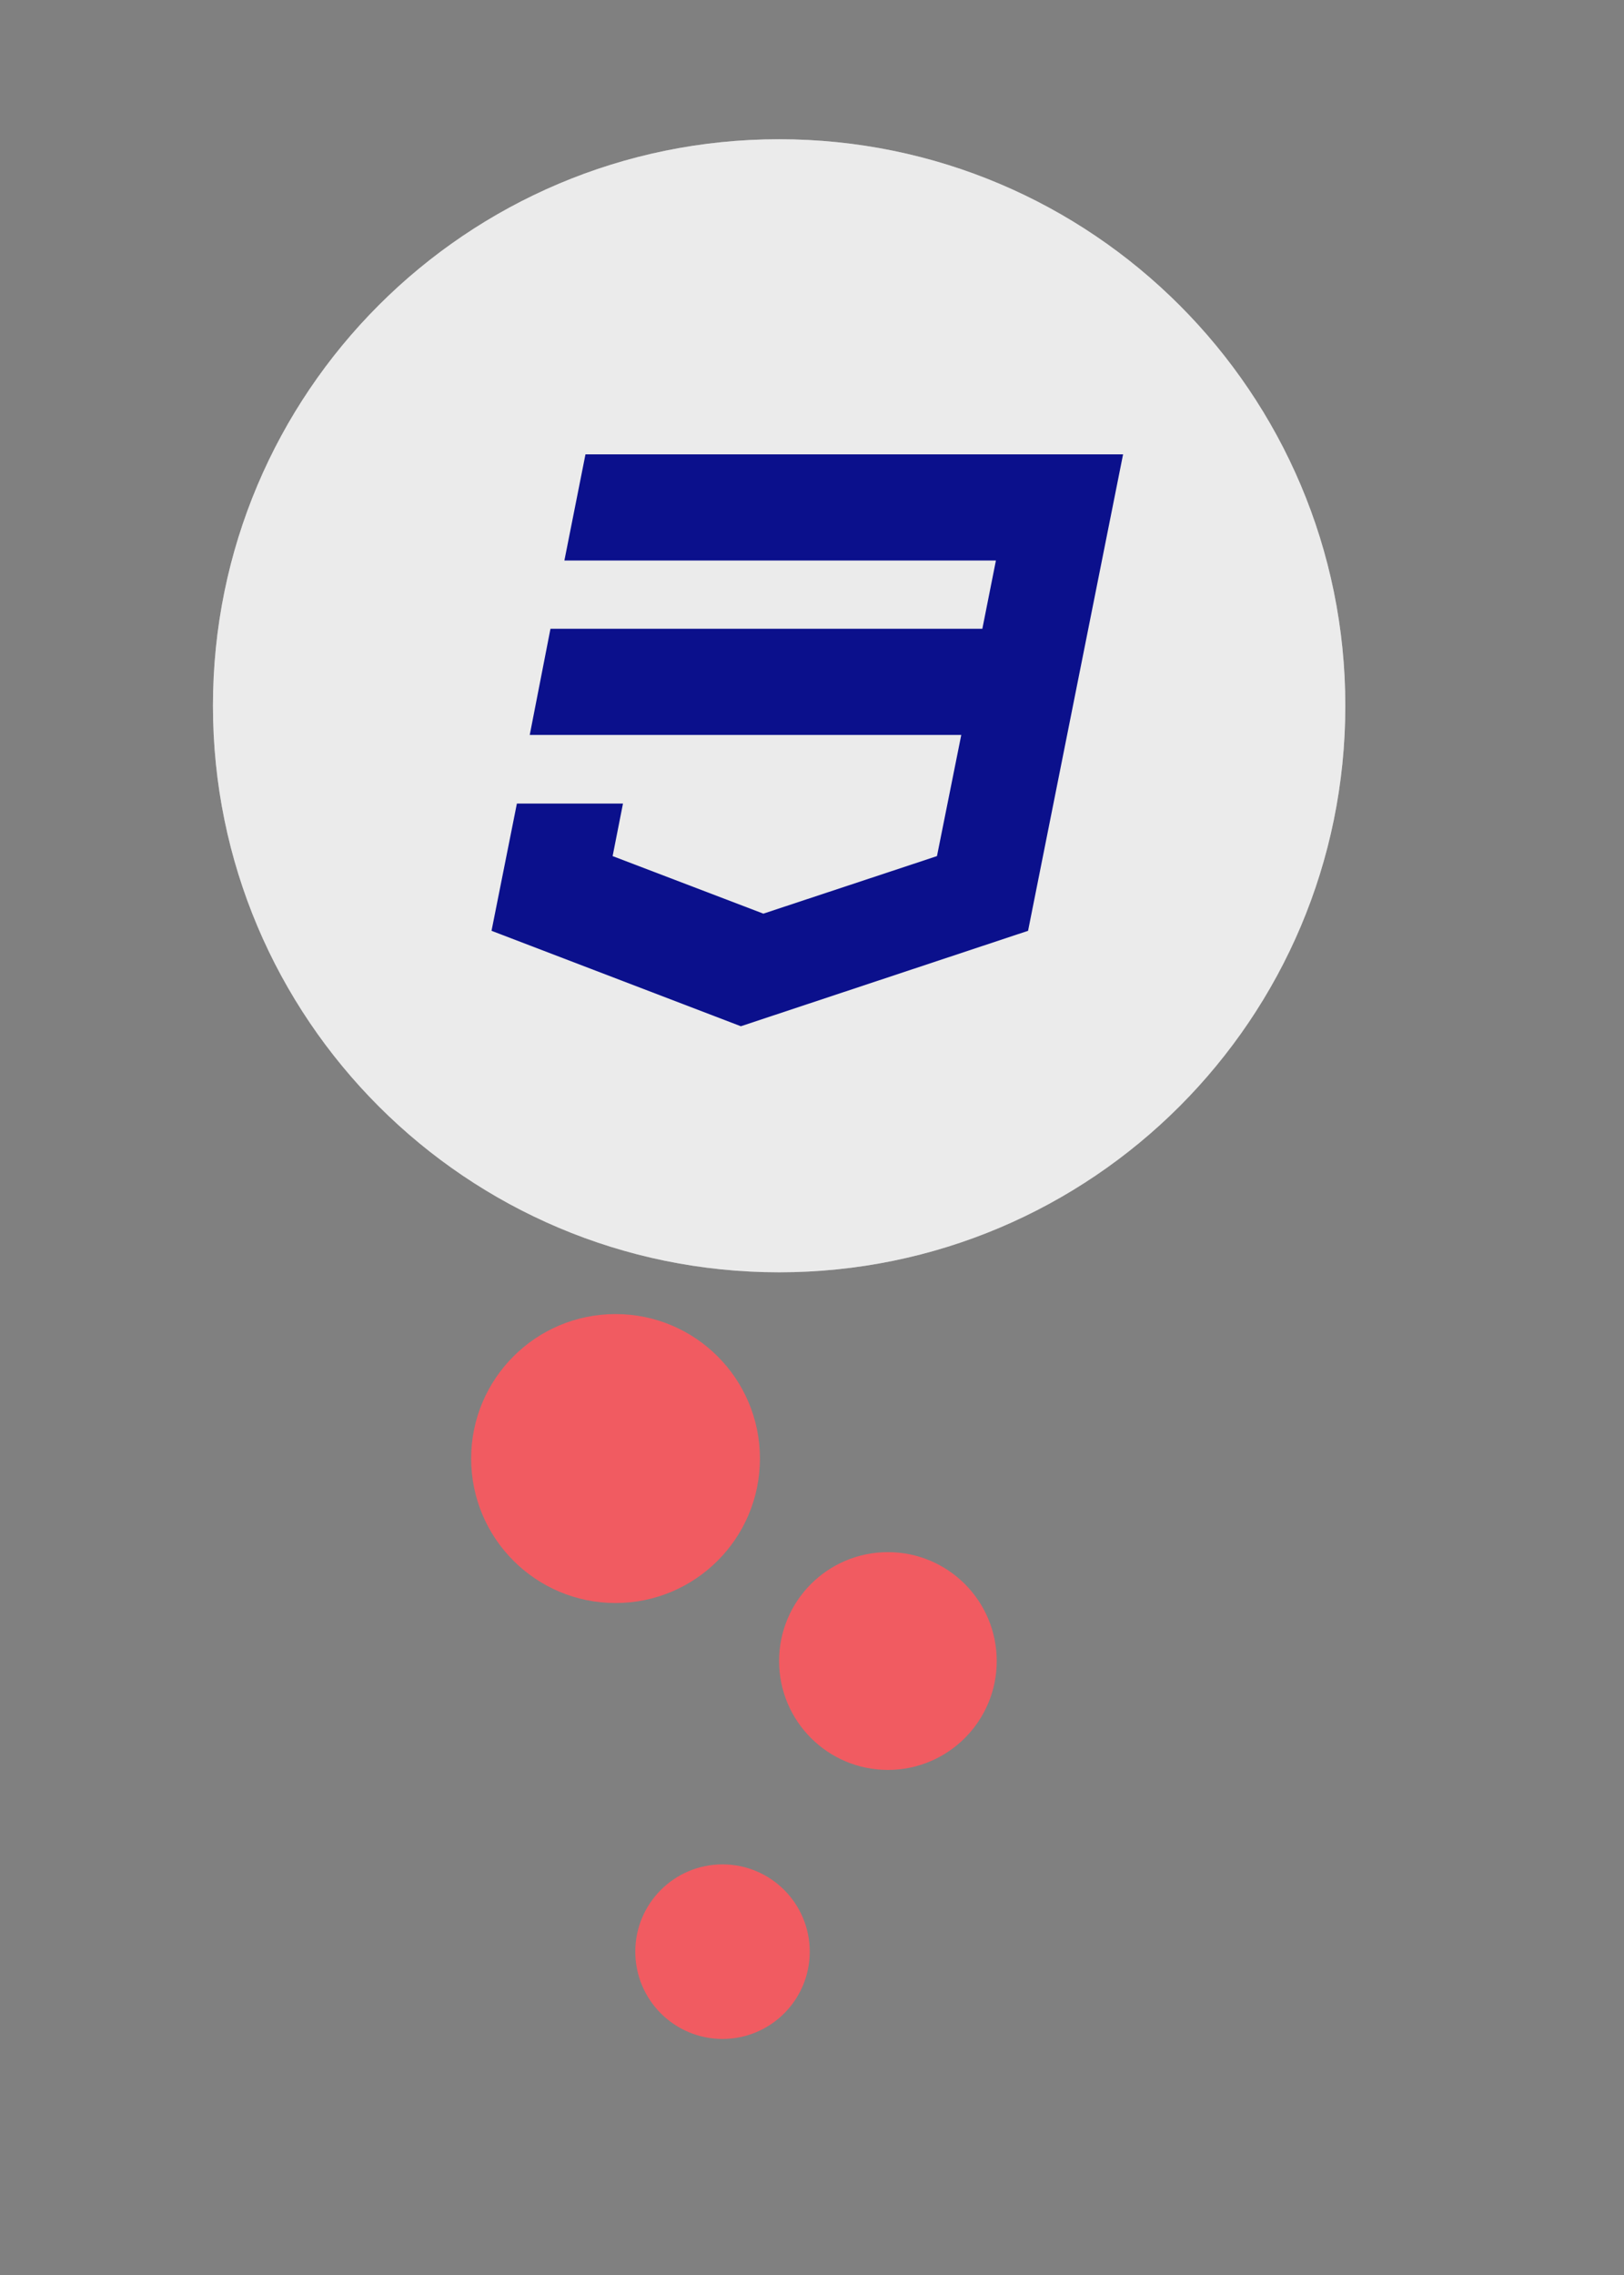 <?xml version="1.0" encoding="utf-8"?>
<!-- Generator: Adobe Illustrator 16.0.0, SVG Export Plug-In . SVG Version: 6.00 Build 0)  -->
<!DOCTYPE svg PUBLIC "-//W3C//DTD SVG 1.1//EN" "http://www.w3.org/Graphics/SVG/1.1/DTD/svg11.dtd">
<svg version="1.1" id="Layer_1" xmlns="http://www.w3.org/2000/svg" xmlns:xlink="http://www.w3.org/1999/xlink" x="0px" y="0px"
	 width="360px" height="504px" viewBox="0 0 360 504" enable-background="new 0 0 360 504" xml:space="preserve">
<rect x="0" y="0" width="360" height="504" fill="#808080" stroke="none"/>
<path opacity="0.6" fill="#FFFFFF" enable-background="new    " d="M298.223,156.355c0,69.32-56.188,125.51-125.509,125.51
	c-69.317,0-125.508-56.19-125.508-125.51c0-69.314,56.191-125.506,125.508-125.506C242.031,30.849,298.223,87.04,298.223,156.355z"
	/>
<path opacity="0.6" fill="#FFFFFF" enable-background="new    " d="M298.223,156.355c0,69.32-56.188,125.51-125.509,125.51
	c-69.317,0-125.508-56.19-125.508-125.51c0-69.314,56.191-125.506,125.508-125.506C242.031,30.849,298.223,87.04,298.223,156.355z"
	/>
<circle fill="#F48791" cx="-149.393" cy="241.277" r="17.432"/>
<circle fill="#F48791" cx="-165.393" cy="275.699" r="13.584"/>
<circle fill="#F48791" cx="-145.393" cy="310.12" r="13.584"/>
<g>
	<path fill="#F15B61" d="M-350.66,325.329c0,23.358-18.936,42.297-42.295,42.297c-23.358,0-42.295-18.938-42.295-42.297
		c0-23.354,18.937-42.293,42.295-42.293C-369.595,283.036-350.66,301.975-350.66,325.329z"/>
	<path fill="#F48791" d="M-364.522,294.02c7.263,7.6,11.732,17.881,11.732,29.221c0,23.357-20.484,39.473-43.844,39.473
		c-10.948,0-19.375-1.336-26.885-8.16c7.7,8.057,18.541,13.078,30.563,13.078c23.359,0,42.295-18.938,42.295-42.297
		C-350.66,312.919-356.006,301.759-364.522,294.02z"/>
</g>
<g>
	<path fill="#F15B61" d="M-355.896,400.251c0,20.467-16.592,37.062-37.059,37.062c-20.467,0-37.058-16.599-37.058-37.062
		s16.591-37.058,37.058-37.058S-355.896,379.786-355.896,400.251z"/>
	<path fill="#F48791" d="M-368.044,372.814c6.366,6.654,10.28,15.668,10.28,25.604c0,20.467-17.947,34.584-38.414,34.584
		c-9.592,0-16.976-1.174-23.556-7.152c6.748,7.062,16.246,11.461,26.78,11.461c20.467,0,37.059-16.594,37.059-37.061
		C-355.896,389.378-360.58,379.598-368.044,372.814z"/>
</g>
<g>
	<path fill="#F15B61" d="M-360.359,464.38c0,18.004-14.594,32.598-32.596,32.598c-18.001,0-32.595-14.594-32.595-32.598
		c0-17.998,14.594-32.592,32.595-32.592C-374.953,431.788-360.359,446.382-360.359,464.38z"/>
	<path fill="#F48791" d="M-371.043,440.253c5.598,5.854,9.043,13.777,9.043,22.516c0,18.009-15.787,30.425-33.789,30.425
		c-8.438,0-14.932-1.031-20.719-6.291c5.934,6.209,14.289,10.075,23.554,10.075c18.002,0,32.596-14.594,32.596-32.598
		C-360.359,454.817-364.479,446.216-371.043,440.253z"/>
</g>
<path fill="#F15B61" d="M168.458,323.124c0,17.679-14.33,32.009-32.008,32.009c-17.678,0-32.008-14.33-32.008-32.009
	c0-17.677,14.33-32.007,32.008-32.007C154.128,291.117,168.458,305.447,168.458,323.124z"/>
<path fill="#F15B61" d="M220.95,367.98c0,13.324-10.802,24.125-24.123,24.125c-13.323,0-24.123-10.801-24.123-24.125
	c0-13.321,10.8-24.121,24.123-24.121C210.148,343.859,220.95,354.659,220.95,367.98z"/>
<path fill="#F15B61" d="M179.5,432.369c0,10.68-8.657,19.337-19.336,19.337c-10.68,0-19.337-8.657-19.337-19.337
	c0-10.679,8.657-19.336,19.337-19.336C170.843,413.033,179.5,421.69,179.5,432.369z"/>
<g>
	<g>
		<polygon fill="#0B108C" points="129.784,100.655 125.112,124.174 220.77,124.174 217.761,139.298 122.025,139.298 
			117.431,162.816 213.089,162.816 207.703,189.659 169.219,202.409 135.803,189.659 138.1,178.02 114.581,178.02 108.958,206.21 
			164.23,227.353 227.896,206.21 248.958,100.655 		"/>
	</g>
</g>
</svg>
